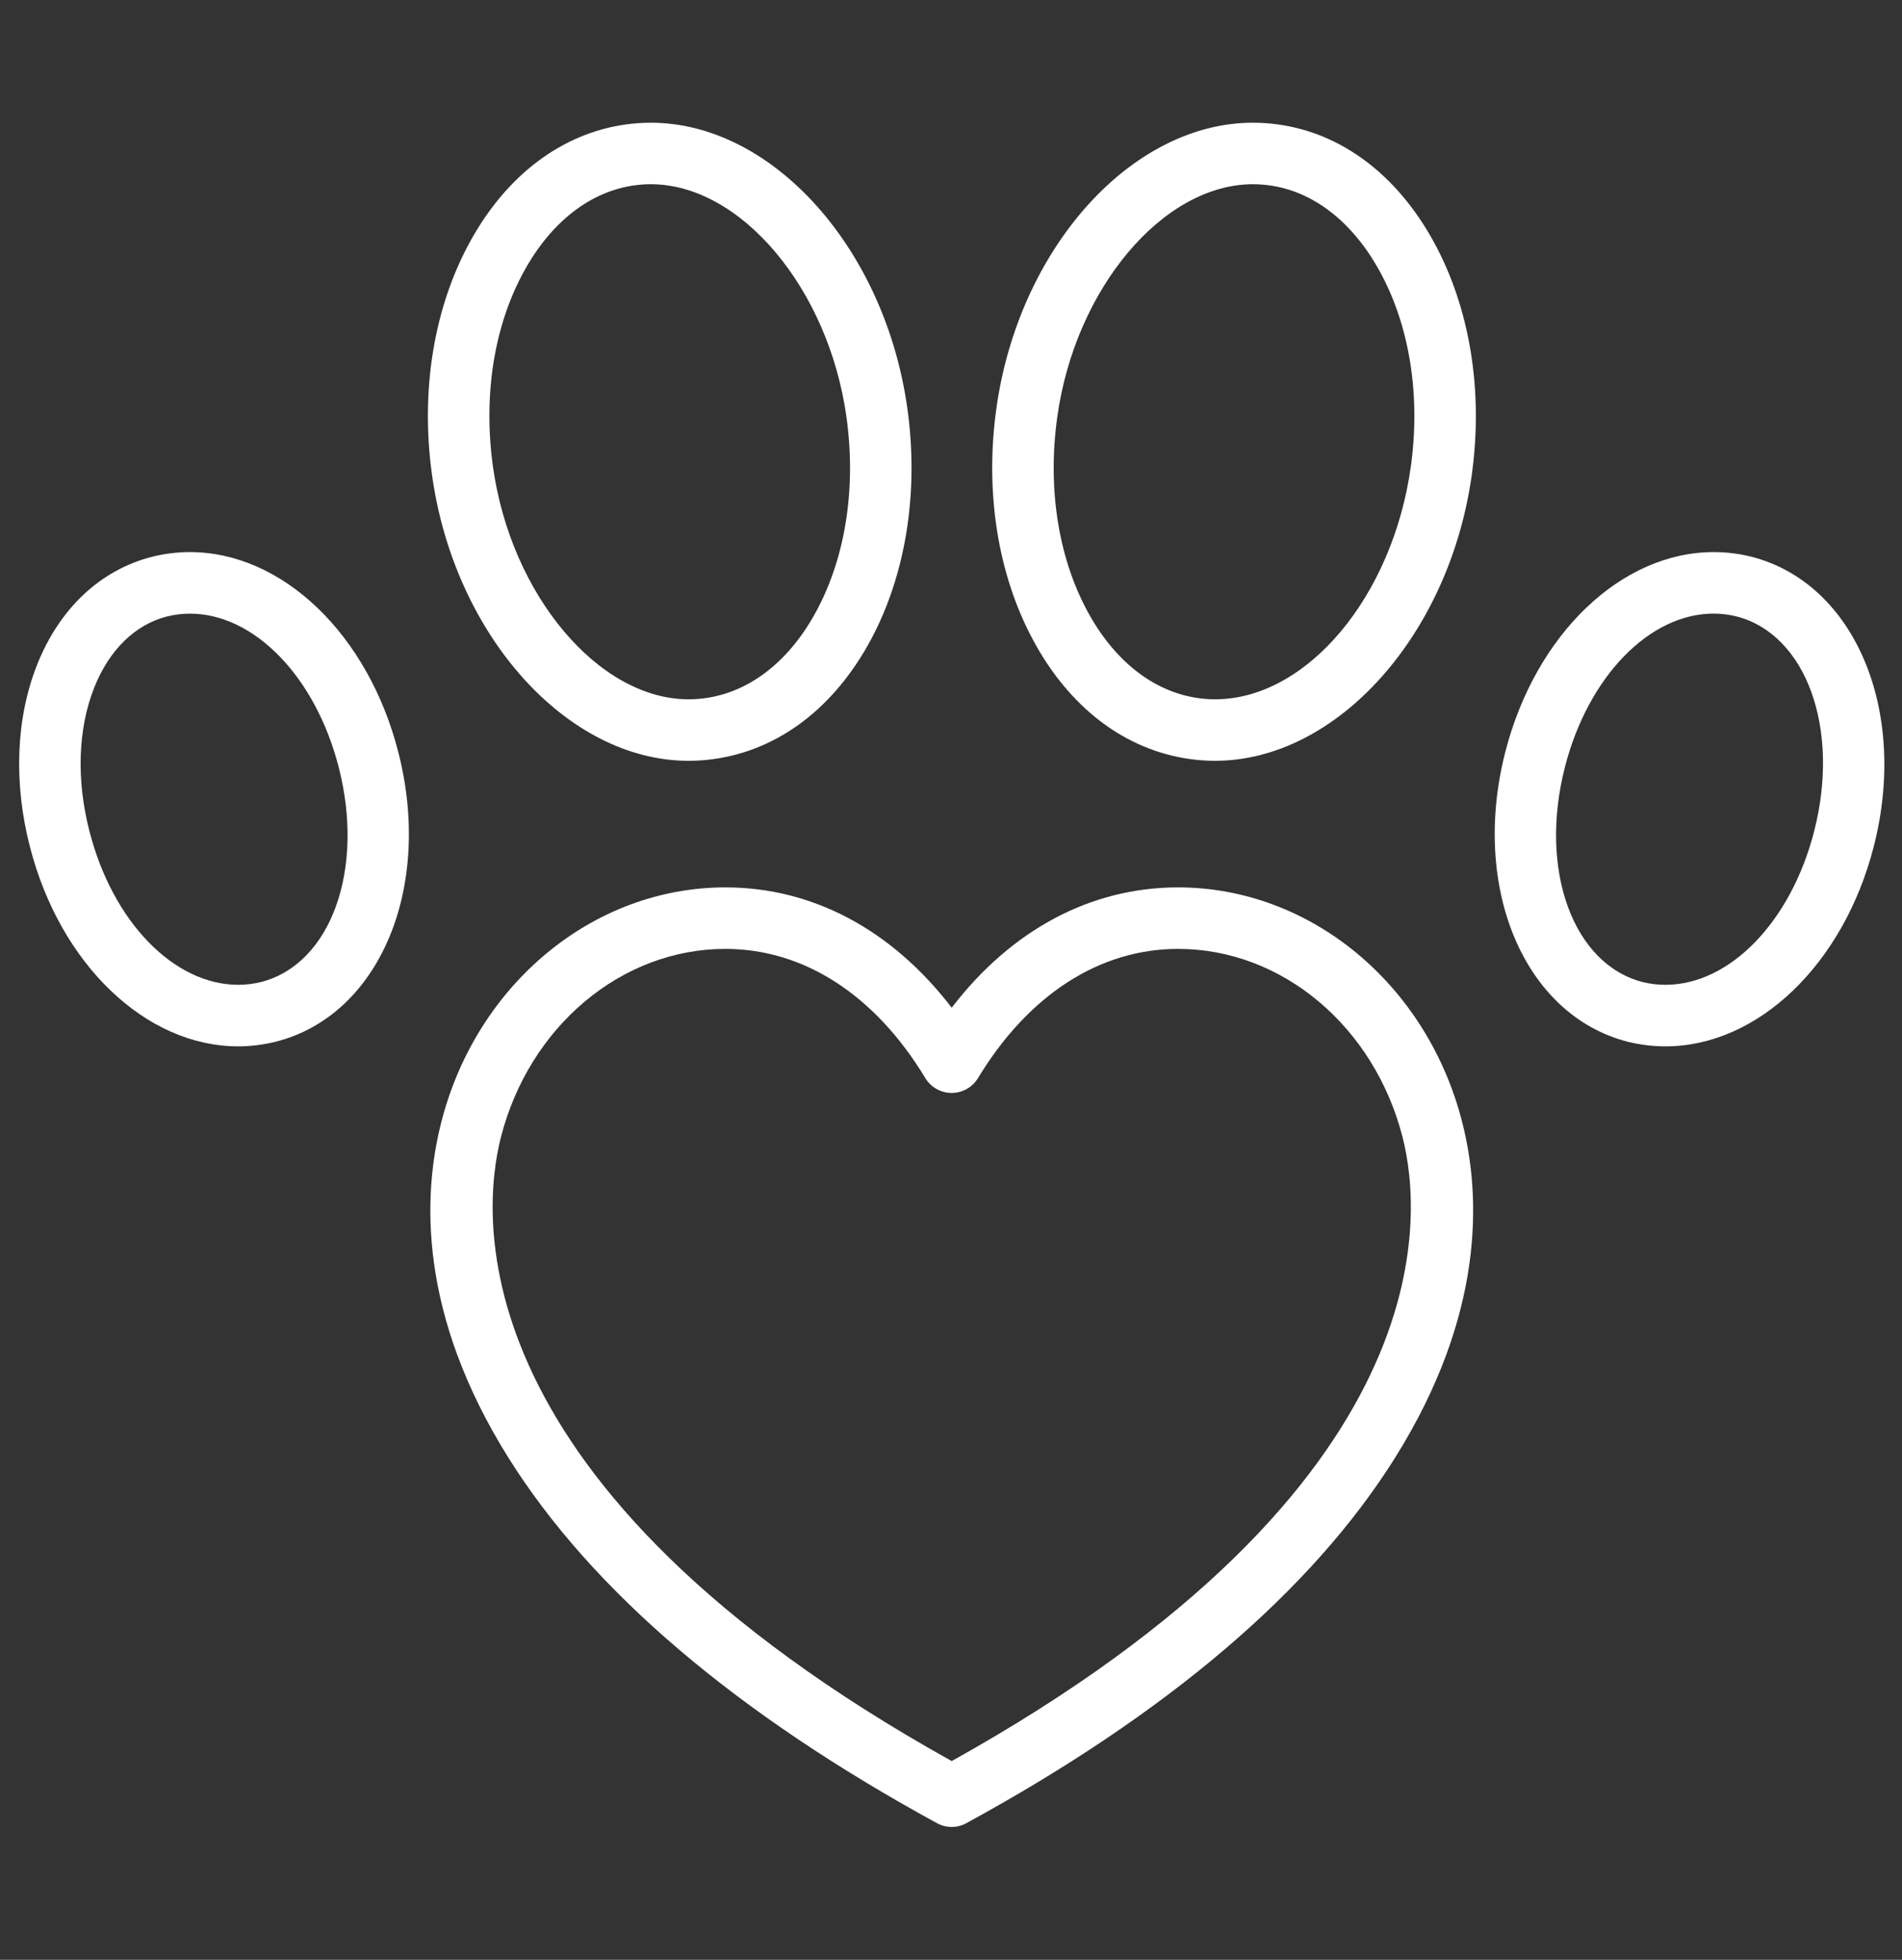 <svg width="33" height="34" viewBox="0 0 33 34" fill="none" xmlns="http://www.w3.org/2000/svg">
<rect x="0" y="0" width="33" height="34" fill="#333333" stroke="none"/>
<g clip-path="url(#clip0_297_73414)">
<path d="M11.948 13.199C12.091 13.199 12.237 13.189 12.38 13.169C13.514 13.013 14.486 12.271 15.119 11.081C15.721 9.947 15.943 8.531 15.744 7.094C15.359 4.31 13.403 2.129 11.291 2.129C11.147 2.129 11.001 2.139 10.858 2.159C9.752 2.313 8.794 3.033 8.159 4.187C7.528 5.333 7.292 6.772 7.495 8.236C7.88 11.019 9.836 13.199 11.948 13.199ZM9.094 4.702C9.563 3.85 10.241 3.322 11.005 3.216C11.1 3.203 11.196 3.196 11.291 3.196C12.855 3.196 14.378 5.01 14.687 7.24C14.855 8.457 14.674 9.643 14.176 10.58C13.709 11.46 13.019 12.004 12.234 12.112C12.139 12.125 12.043 12.132 11.948 12.132C10.384 12.132 8.861 10.319 8.552 8.09C8.381 6.851 8.573 5.648 9.094 4.702Z" fill="white"/>
<path d="M3.295 9.578C3.075 9.578 2.854 9.605 2.635 9.66C1.738 9.891 1.03 10.557 0.642 11.537C0.277 12.459 0.233 13.577 0.518 14.686C1.041 16.727 2.528 18.153 4.134 18.153C4.353 18.153 4.573 18.125 4.793 18.07C6.585 17.61 7.515 15.402 6.91 13.046C6.387 11.004 4.901 9.578 3.295 9.578ZM4.532 17.036C4.4 17.069 4.266 17.085 4.134 17.085C3.016 17.085 1.954 15.99 1.552 14.421C1.322 13.528 1.352 12.644 1.634 11.931C1.893 11.276 2.343 10.837 2.896 10.695C3.028 10.662 3.162 10.646 3.295 10.646C4.413 10.646 5.474 11.742 5.877 13.311C6.333 15.088 5.74 16.725 4.532 17.036Z" fill="white"/>
<path d="M22.173 2.159C22.029 2.139 21.883 2.129 21.739 2.129C19.627 2.129 17.671 4.31 17.286 7.094C17.087 8.531 17.309 9.947 17.912 11.081C18.544 12.272 19.517 13.013 20.65 13.169C20.792 13.189 20.936 13.199 21.08 13.199C23.193 13.199 25.15 11.018 25.536 8.235C25.738 6.771 25.502 5.334 24.871 4.187C24.235 3.031 23.276 2.31 22.173 2.159ZM24.479 8.089C24.164 10.356 22.672 12.132 21.08 12.132C20.985 12.132 20.889 12.125 20.795 12.112C20.011 12.004 19.322 11.46 18.854 10.58C18.356 9.643 18.175 8.457 18.343 7.24C18.651 5.01 20.175 3.196 21.739 3.196C21.834 3.196 21.93 3.203 22.026 3.216C22.788 3.321 23.466 3.848 23.936 4.702C24.457 5.648 24.649 6.851 24.479 8.089Z" fill="white"/>
<path d="M30.39 9.659C30.174 9.605 29.953 9.578 29.733 9.578C28.128 9.578 26.64 11.004 26.117 13.046C25.514 15.403 26.443 17.61 28.238 18.072C28.454 18.125 28.675 18.153 28.893 18.153C28.893 18.153 28.896 18.152 28.896 18.153C30.501 18.153 31.987 16.727 32.51 14.686C33.114 12.328 32.184 10.121 30.39 9.659ZM31.476 14.421C31.074 15.99 30.013 17.085 28.896 17.085H28.894C28.762 17.085 28.628 17.069 28.5 17.037C27.288 16.725 26.696 15.088 27.151 13.31C27.553 11.741 28.615 10.645 29.733 10.645C29.866 10.645 30 10.662 30.128 10.694C31.34 11.005 31.932 12.643 31.476 14.421Z" fill="white"/>
<path d="M20.441 15.395C18.924 15.395 17.552 16.129 16.512 17.482C15.473 16.13 14.101 15.395 12.585 15.395C10.294 15.395 8.268 17.07 7.656 19.47C7.328 20.755 7.265 22.808 8.824 25.294C10.267 27.595 12.767 29.726 16.256 31.629C16.336 31.673 16.424 31.695 16.512 31.695C16.6 31.695 16.688 31.673 16.767 31.629C20.257 29.726 22.759 27.595 24.202 25.294C25.761 22.808 25.698 20.755 25.37 19.47C24.759 17.07 22.731 15.395 20.441 15.395ZM16.512 30.552C7.92 25.77 8.349 21.07 8.69 19.733C9.181 17.807 10.783 16.462 12.584 16.462C13.947 16.462 15.18 17.258 16.055 18.704C16.152 18.864 16.325 18.961 16.512 18.961C16.512 18.961 16.512 18.961 16.512 18.961C16.698 18.961 16.871 18.864 16.968 18.704C17.844 17.258 19.077 16.462 20.441 16.462C22.243 16.462 23.845 17.807 24.336 19.733C24.677 21.07 25.106 25.769 16.512 30.552Z" fill="white"/>
</g>
<defs>
<clipPath id="clip0_297_73414">
<rect width="32.363" height="32.363" fill="white" transform="translate(0.332 0.727)"/>
</clipPath>
</defs>
</svg>
